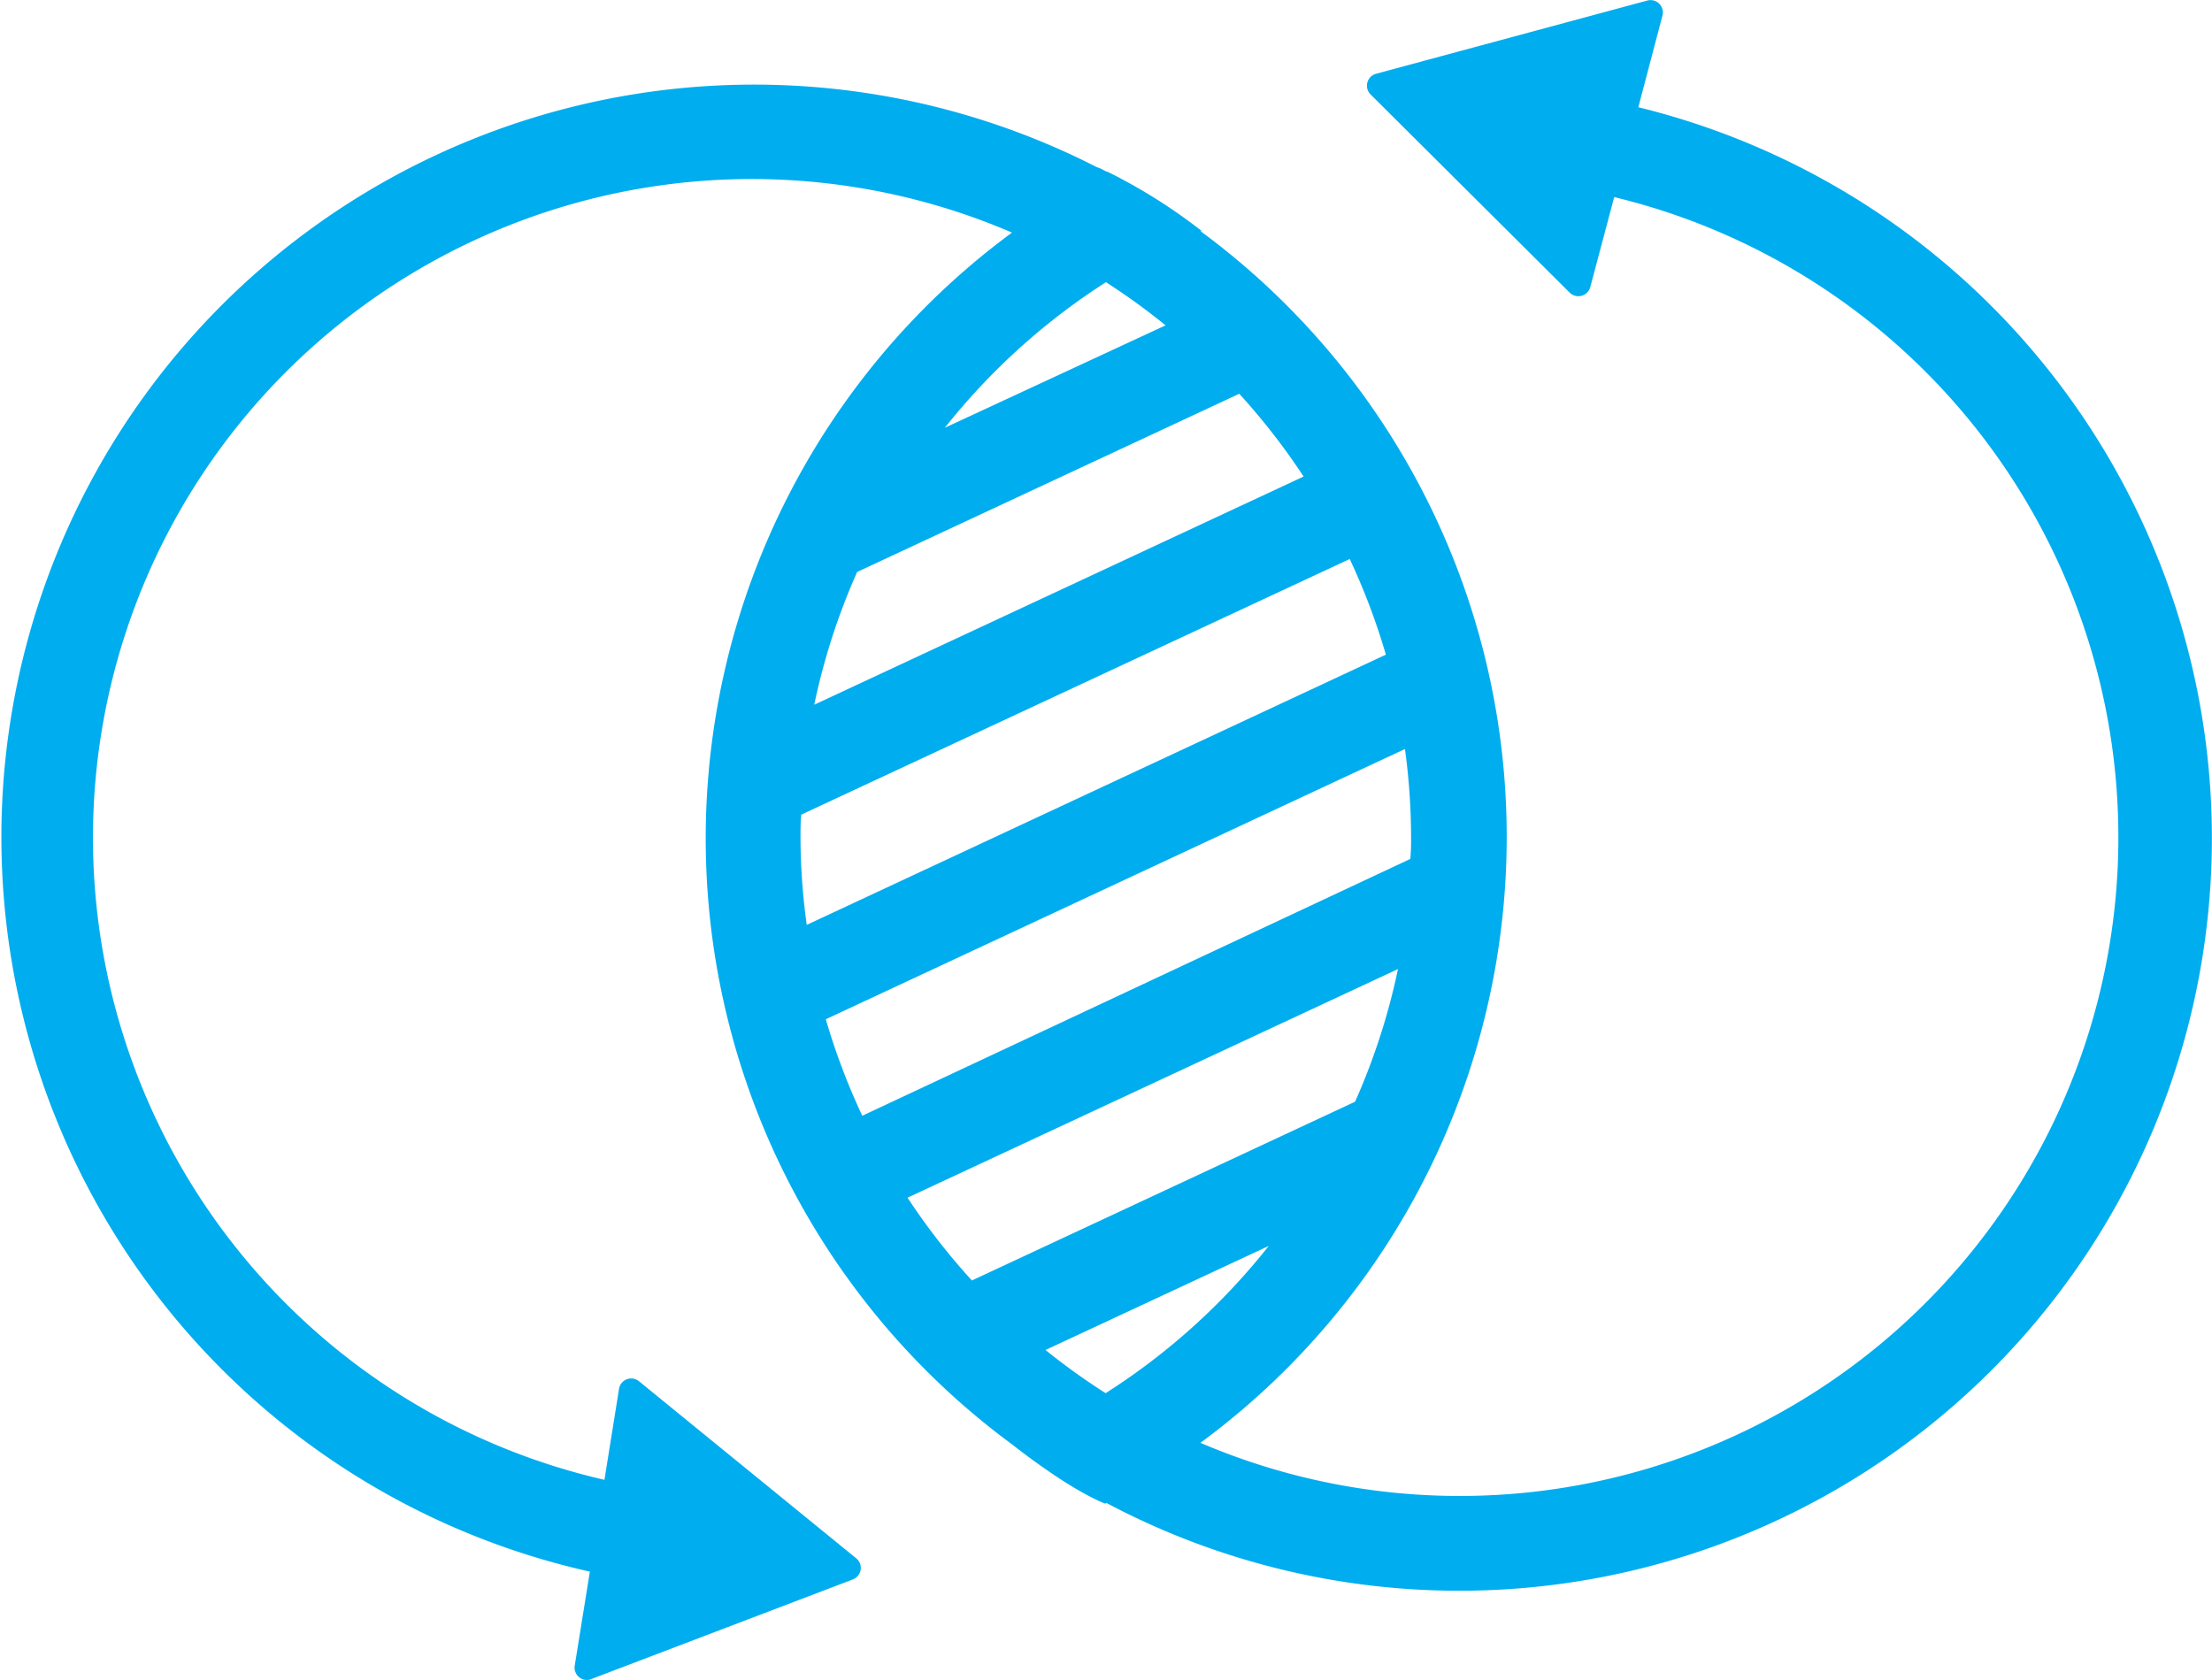 <svg xmlns="http://www.w3.org/2000/svg" viewBox="0 0 206.25 156.69"><defs><style>.cls-1{fill:#00adef;}</style></defs><title>interaction</title><g id="Layer_2" data-name="Layer 2"><g id="Layer_1-2" data-name="Layer 1"><g id="Layer_2-2" data-name="Layer 2"><g id="Layer_1-2-2" data-name="Layer 1-2"><path id="_Compound_Path_" data-name=" Compound Path " class="cls-1" d="M152.76,10,155,1.49A1.15,1.15,0,0,0,153.6.05L128.3,6.88a1.15,1.15,0,0,0-.51,1.92l18.57,18.49a1.15,1.15,0,0,0,1.92-.52l2.23-8.39a61.42,61.42,0,1,1-38.58,116.17,70.17,70.17,0,0,0,0-113l.13,0A50.76,50.76,0,0,0,103.23,16h-.06l-.59-.3-.31-.11h0A70.18,70.18,0,1,0,55,146.56l-1.41,8.76A1.15,1.15,0,0,0,55,156.63l24.49-9.33a1.15,1.15,0,0,0,.32-2L59.57,128.8a1.15,1.15,0,0,0-1.85.71L56.36,138a61.43,61.43,0,1,1,38-116.31,70.17,70.17,0,0,0,0,113h0c1.2.94,5.46,4.22,8.68,5.53l.13-.06A70.18,70.18,0,1,0,152.76,10Zm-49.6,16.34a61.21,61.21,0,0,1,5.52,4L88.1,39.89A61.43,61.43,0,0,1,103.16,26.29Zm-23.24,27,35.63-16.62a61.79,61.79,0,0,1,6,7.72L75.92,65.72a61.47,61.47,0,0,1,4-12.38ZM74.64,78.12c0-.72,0-1.43.07-2.15l51.14-23.84a61.63,61.63,0,0,1,3.37,8.92l-54,25.2A60.81,60.81,0,0,1,74.64,78.12ZM77,95.05l54-25.2a60.87,60.87,0,0,1,.57,8.25,18.72,18.72,0,0,1-.07,2l-51.1,23.95A61.63,61.63,0,0,1,77,95.05Zm13.62,24.36a61.83,61.83,0,0,1-6-7.72l45.73-21.32a61.46,61.46,0,0,1-4,12.37Zm6.87,6.48,20.81-9.7a61.43,61.43,0,0,1-15.21,13.73,61.13,61.13,0,0,1-5.57-4Z"/></g></g></g></g></svg>